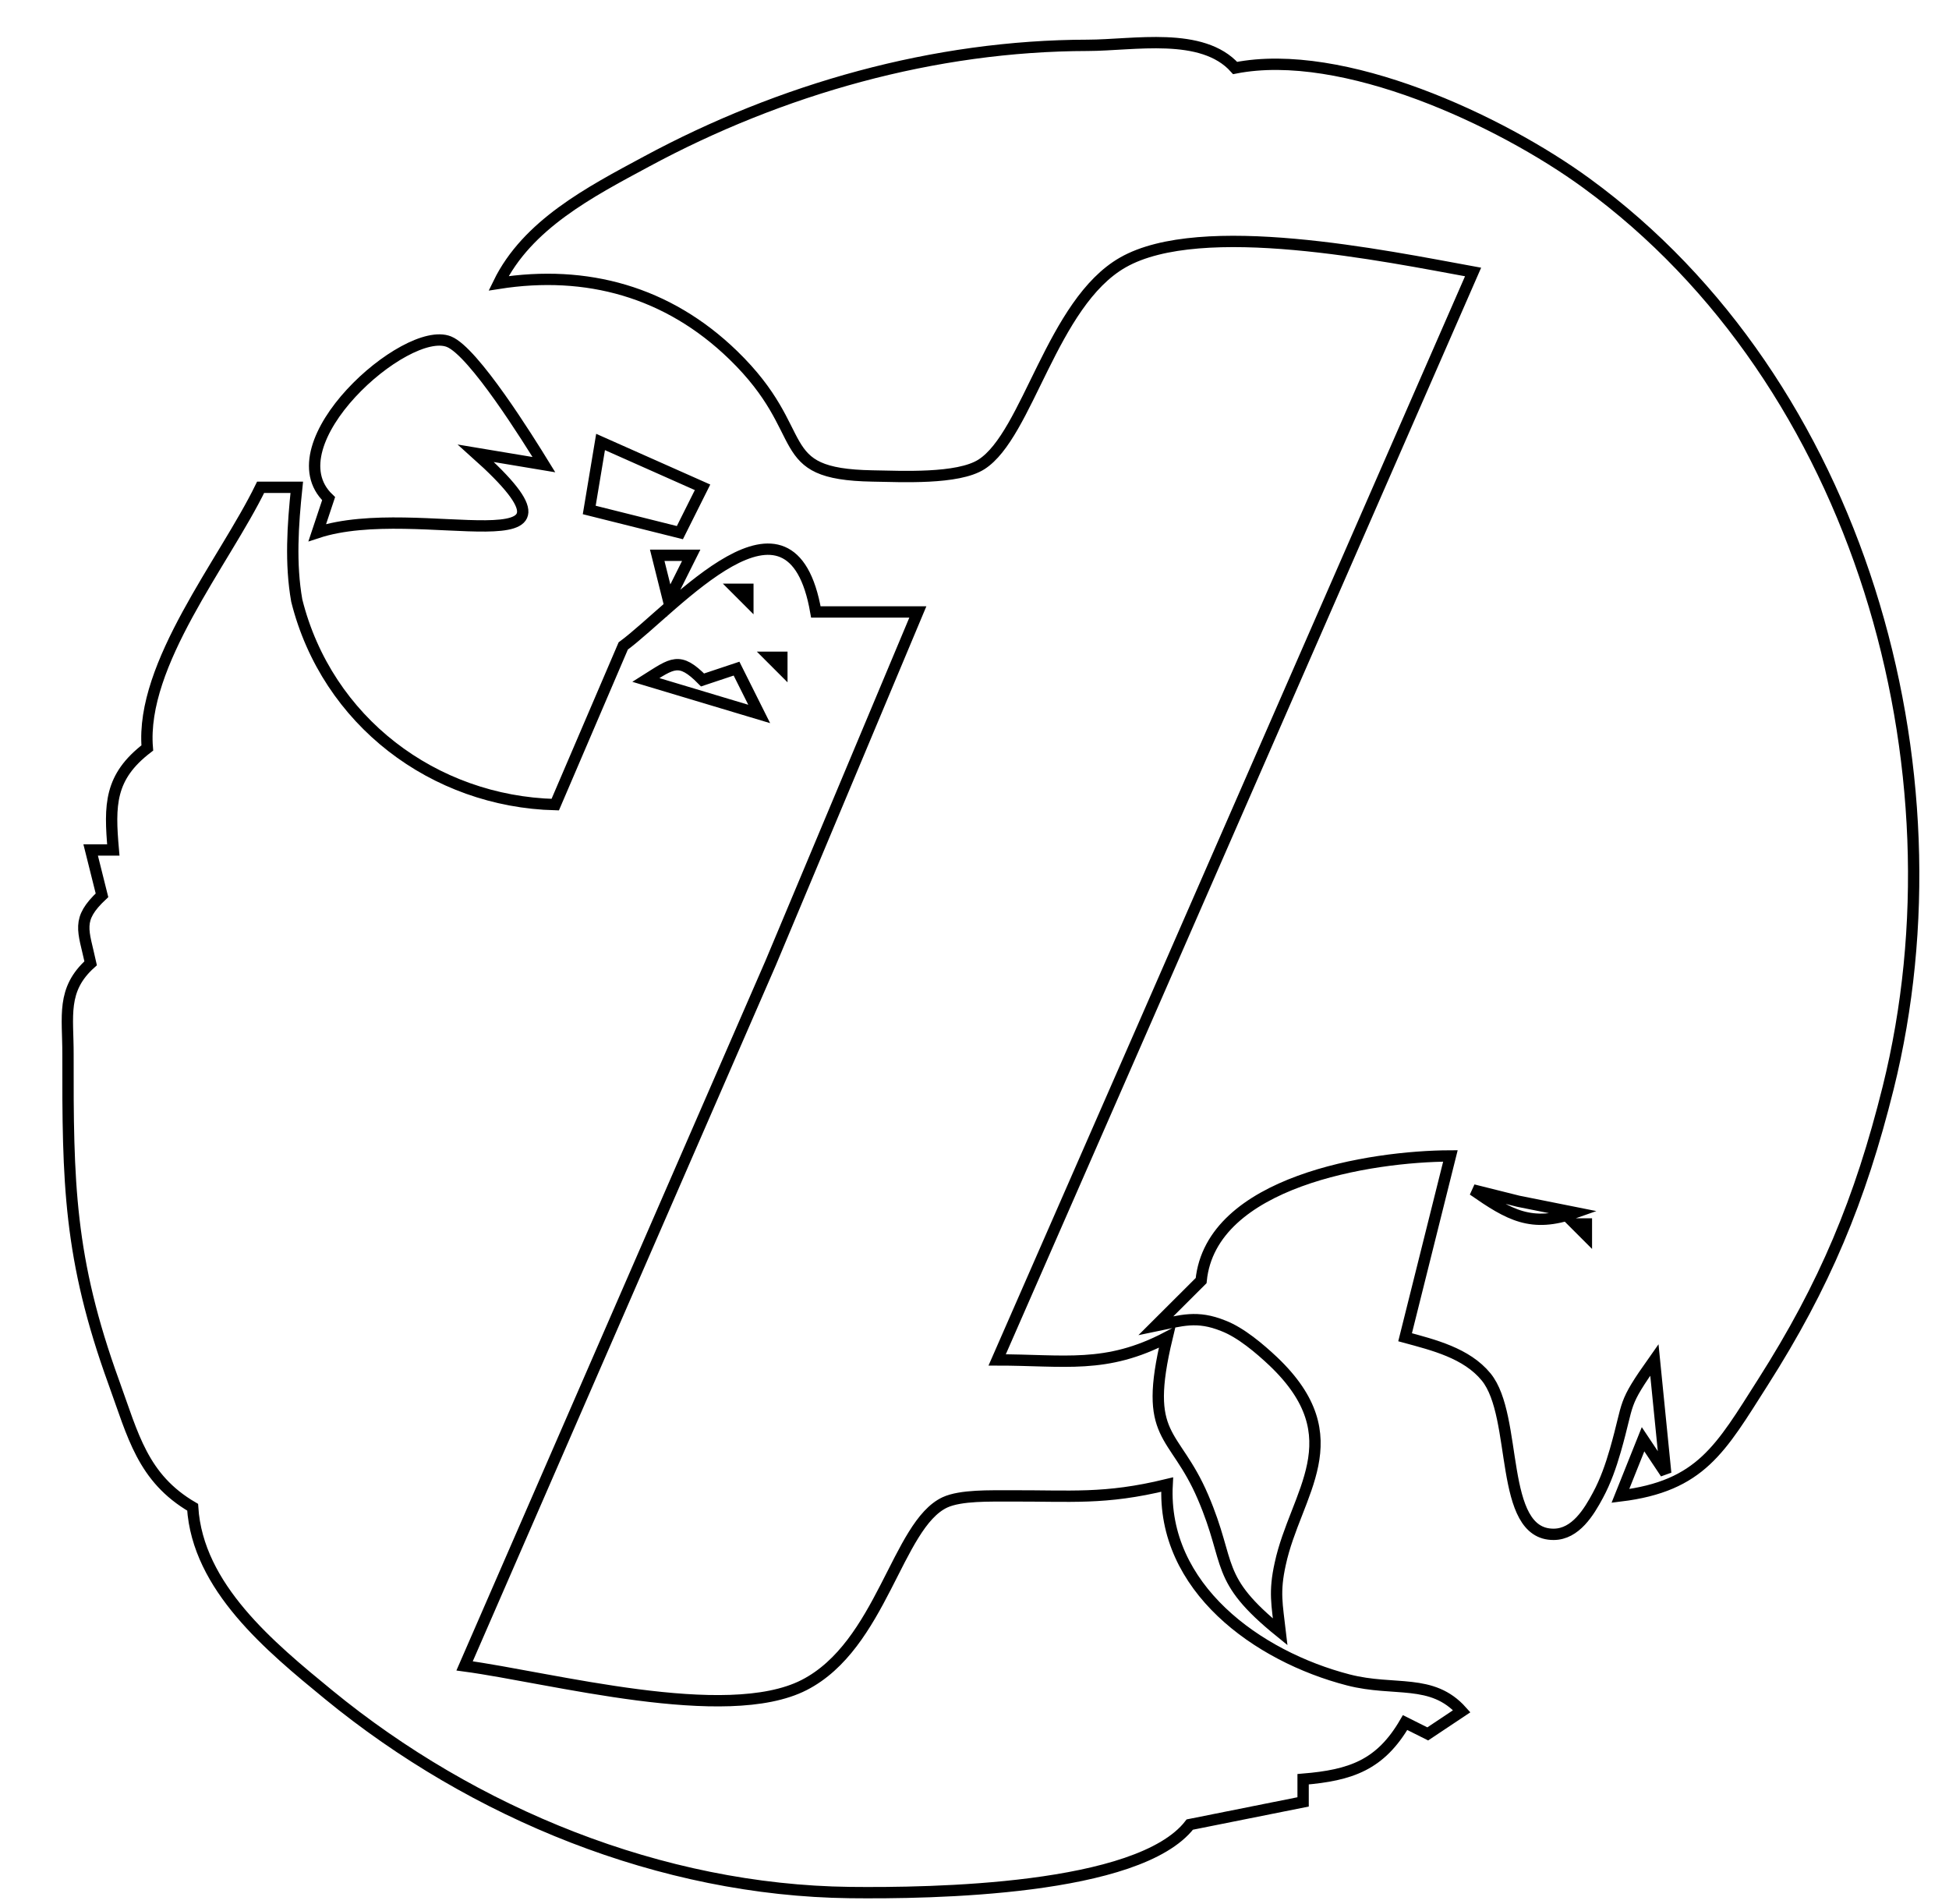 <?xml version="1.0" encoding="UTF-8" standalone="no"?>
<!DOCTYPE svg PUBLIC "-//W3C//DTD SVG 20010904//EN"
              "http://www.w3.org/TR/2001/REC-SVG-20010904/DTD/svg10.dtd">

<svg xmlns="http://www.w3.org/2000/svg"
     width="60.67mm" height="59.259mm"
     viewBox="0 0 172 168">
  <path id="Auswahl"
        fill="none" stroke="black" stroke-width="1"
        d="M 44.00,25.00
           C 46.53,19.81 52.06,16.94 57.04,14.26
             68.92,7.85 82.46,4.02 96.00,4.00
             100.05,3.99 106.10,2.76 109.00,6.00
             118.50,4.13 132.42,10.63 140.00,16.16
             164.09,33.73 173.66,67.73 166.63,96.00
             164.17,105.88 161.04,113.40 155.56,122.00
             151.84,127.84 150.11,131.13 143.00,132.00
             143.00,132.00 145.00,127.00 145.00,127.00
             145.00,127.00 147.00,130.00 147.00,130.00
             147.00,130.00 146.00,120.00 146.00,120.00
             143.08,124.13 143.84,123.51 142.55,128.00
             142.16,129.35 141.69,130.70 141.02,131.94
             140.23,133.42 139.04,135.38 137.12,135.39
             132.20,135.43 134.02,125.00 131.15,121.50
             129.42,119.39 126.50,118.68 124.00,118.00
             124.00,118.00 128.00,102.00 128.00,102.00
             120.98,102.02 106.87,104.24 106.00,113.00
             106.00,113.00 102.00,116.99 102.00,116.99
             104.29,116.52 105.63,116.05 107.96,116.99
             109.50,117.58 111.17,119.00 112.37,120.13
             119.49,126.91 114.32,131.75 112.98,138.00
             112.43,140.48 112.70,141.58 112.98,144.00
             107.08,139.22 108.74,138.10 106.16,132.09
             103.62,126.15 100.82,127.07 103.00,118.00
             97.61,120.83 93.94,120.00 88.00,120.00
             88.00,120.00 101.14,90.00 101.14,90.00
             101.14,90.00 130.00,24.00 130.00,24.00
             122.21,22.58 106.01,19.21 99.09,23.16
             92.83,26.73 90.70,38.37 86.61,40.98
             84.52,42.31 79.54,42.04 77.00,42.00
             67.88,41.84 71.87,38.28 64.70,31.33
             58.93,25.74 51.77,23.78 44.00,25.00 Z
           M 29.00,44.00
           C 23.94,39.18 35.82,28.63 39.62,30.15
             41.81,31.03 46.64,38.79 48.00,41.00
             48.00,41.00 42.00,40.00 42.00,40.00
             53.98,50.71 36.99,44.04 28.00,47.00
             28.00,47.00 29.00,44.00 29.00,44.00 Z
           M 53.00,39.00
           C 53.00,39.00 62.00,43.00 62.00,43.00
             62.00,43.00 60.00,47.00 60.00,47.00
             60.00,47.00 52.00,45.00 52.00,45.00
             52.00,45.00 53.00,39.00 53.00,39.00 Z
           M 23.00,43.00
           C 23.00,43.00 26.19,43.00 26.19,43.00
             25.84,46.33 25.61,49.73 26.19,53.00
             28.86,63.65 38.30,70.73 49.00,71.00
             49.00,71.00 55.00,57.00 55.00,57.00
             59.55,53.64 69.82,41.47 72.00,54.00
             72.00,54.00 81.00,54.00 81.00,54.00
             81.00,54.00 68.00,85.00 68.00,85.00
             68.00,85.00 41.00,147.00 41.00,147.00
             48.64,148.03 64.07,152.21 70.96,148.69
             77.81,145.19 79.17,134.54 83.39,132.57
             84.80,131.92 87.43,132.01 89.00,132.00
             94.56,131.97 97.44,132.35 103.00,131.00
             102.52,140.08 110.95,146.16 119.00,148.24
             123.08,149.29 126.37,148.06 129.00,151.00
             129.00,151.00 126.00,153.00 126.00,153.00
             126.00,153.00 124.00,152.00 124.00,152.00
             121.82,155.75 119.22,156.65 115.00,157.00
             115.00,157.00 115.00,159.00 115.00,159.00
             115.00,159.00 105.00,161.00 105.00,161.00
             100.49,166.83 82.15,167.08 75.00,167.00
             58.35,166.80 41.80,160.03 29.00,149.54
             23.84,145.31 17.44,140.05 17.00,133.00
             12.58,130.42 11.74,126.65 10.05,122.00
             6.07,111.03 5.98,104.35 6.00,93.00
             6.01,89.68 5.40,87.33 8.00,85.00
             7.36,82.05 6.70,81.16 9.00,79.00
             9.00,79.00 8.00,75.00 8.00,75.00
             8.00,75.00 10.00,75.00 10.00,75.00
             9.65,71.02 9.66,68.56 13.00,66.00
             12.38,58.59 19.78,49.60 23.00,43.00 Z
           M 58.00,49.00
           C 58.00,49.00 61.00,49.00 61.00,49.00
             61.00,49.00 59.00,53.00 59.00,53.00
             59.00,53.00 58.00,49.00 58.00,49.00 Z
           M 66.00,52.00
           C 66.00,52.00 65.00,52.00 65.00,52.00
             65.00,52.00 66.00,53.00 66.00,53.00
             66.00,53.00 66.00,52.00 66.00,52.00 Z
           M 62.00,60.00
           C 59.94,57.91 59.35,58.52 57.00,60.00
             57.00,60.00 67.00,63.00 67.00,63.00
             67.00,63.00 65.00,59.00 65.00,59.00
             65.00,59.00 62.00,60.00 62.00,60.00 Z
           M 69.00,58.00
           C 69.00,58.00 68.00,58.00 68.00,58.00
             68.00,58.00 69.00,59.00 69.00,59.00
             69.00,59.00 69.00,58.00 69.00,58.00 Z
           M 134.00,106.00
           C 134.00,106.00 130.00,105.00 130.00,105.00
             133.21,107.23 135.15,108.36 139.00,107.00
             139.00,107.00 134.00,106.00 134.00,106.00 Z
           M 140.00,108.00
           C 140.00,108.00 139.00,108.00 139.00,108.00
             139.00,108.00 140.00,109.00 140.00,109.00
             140.00,109.00 140.00,108.00 140.00,108.00 Z" />
</svg>
